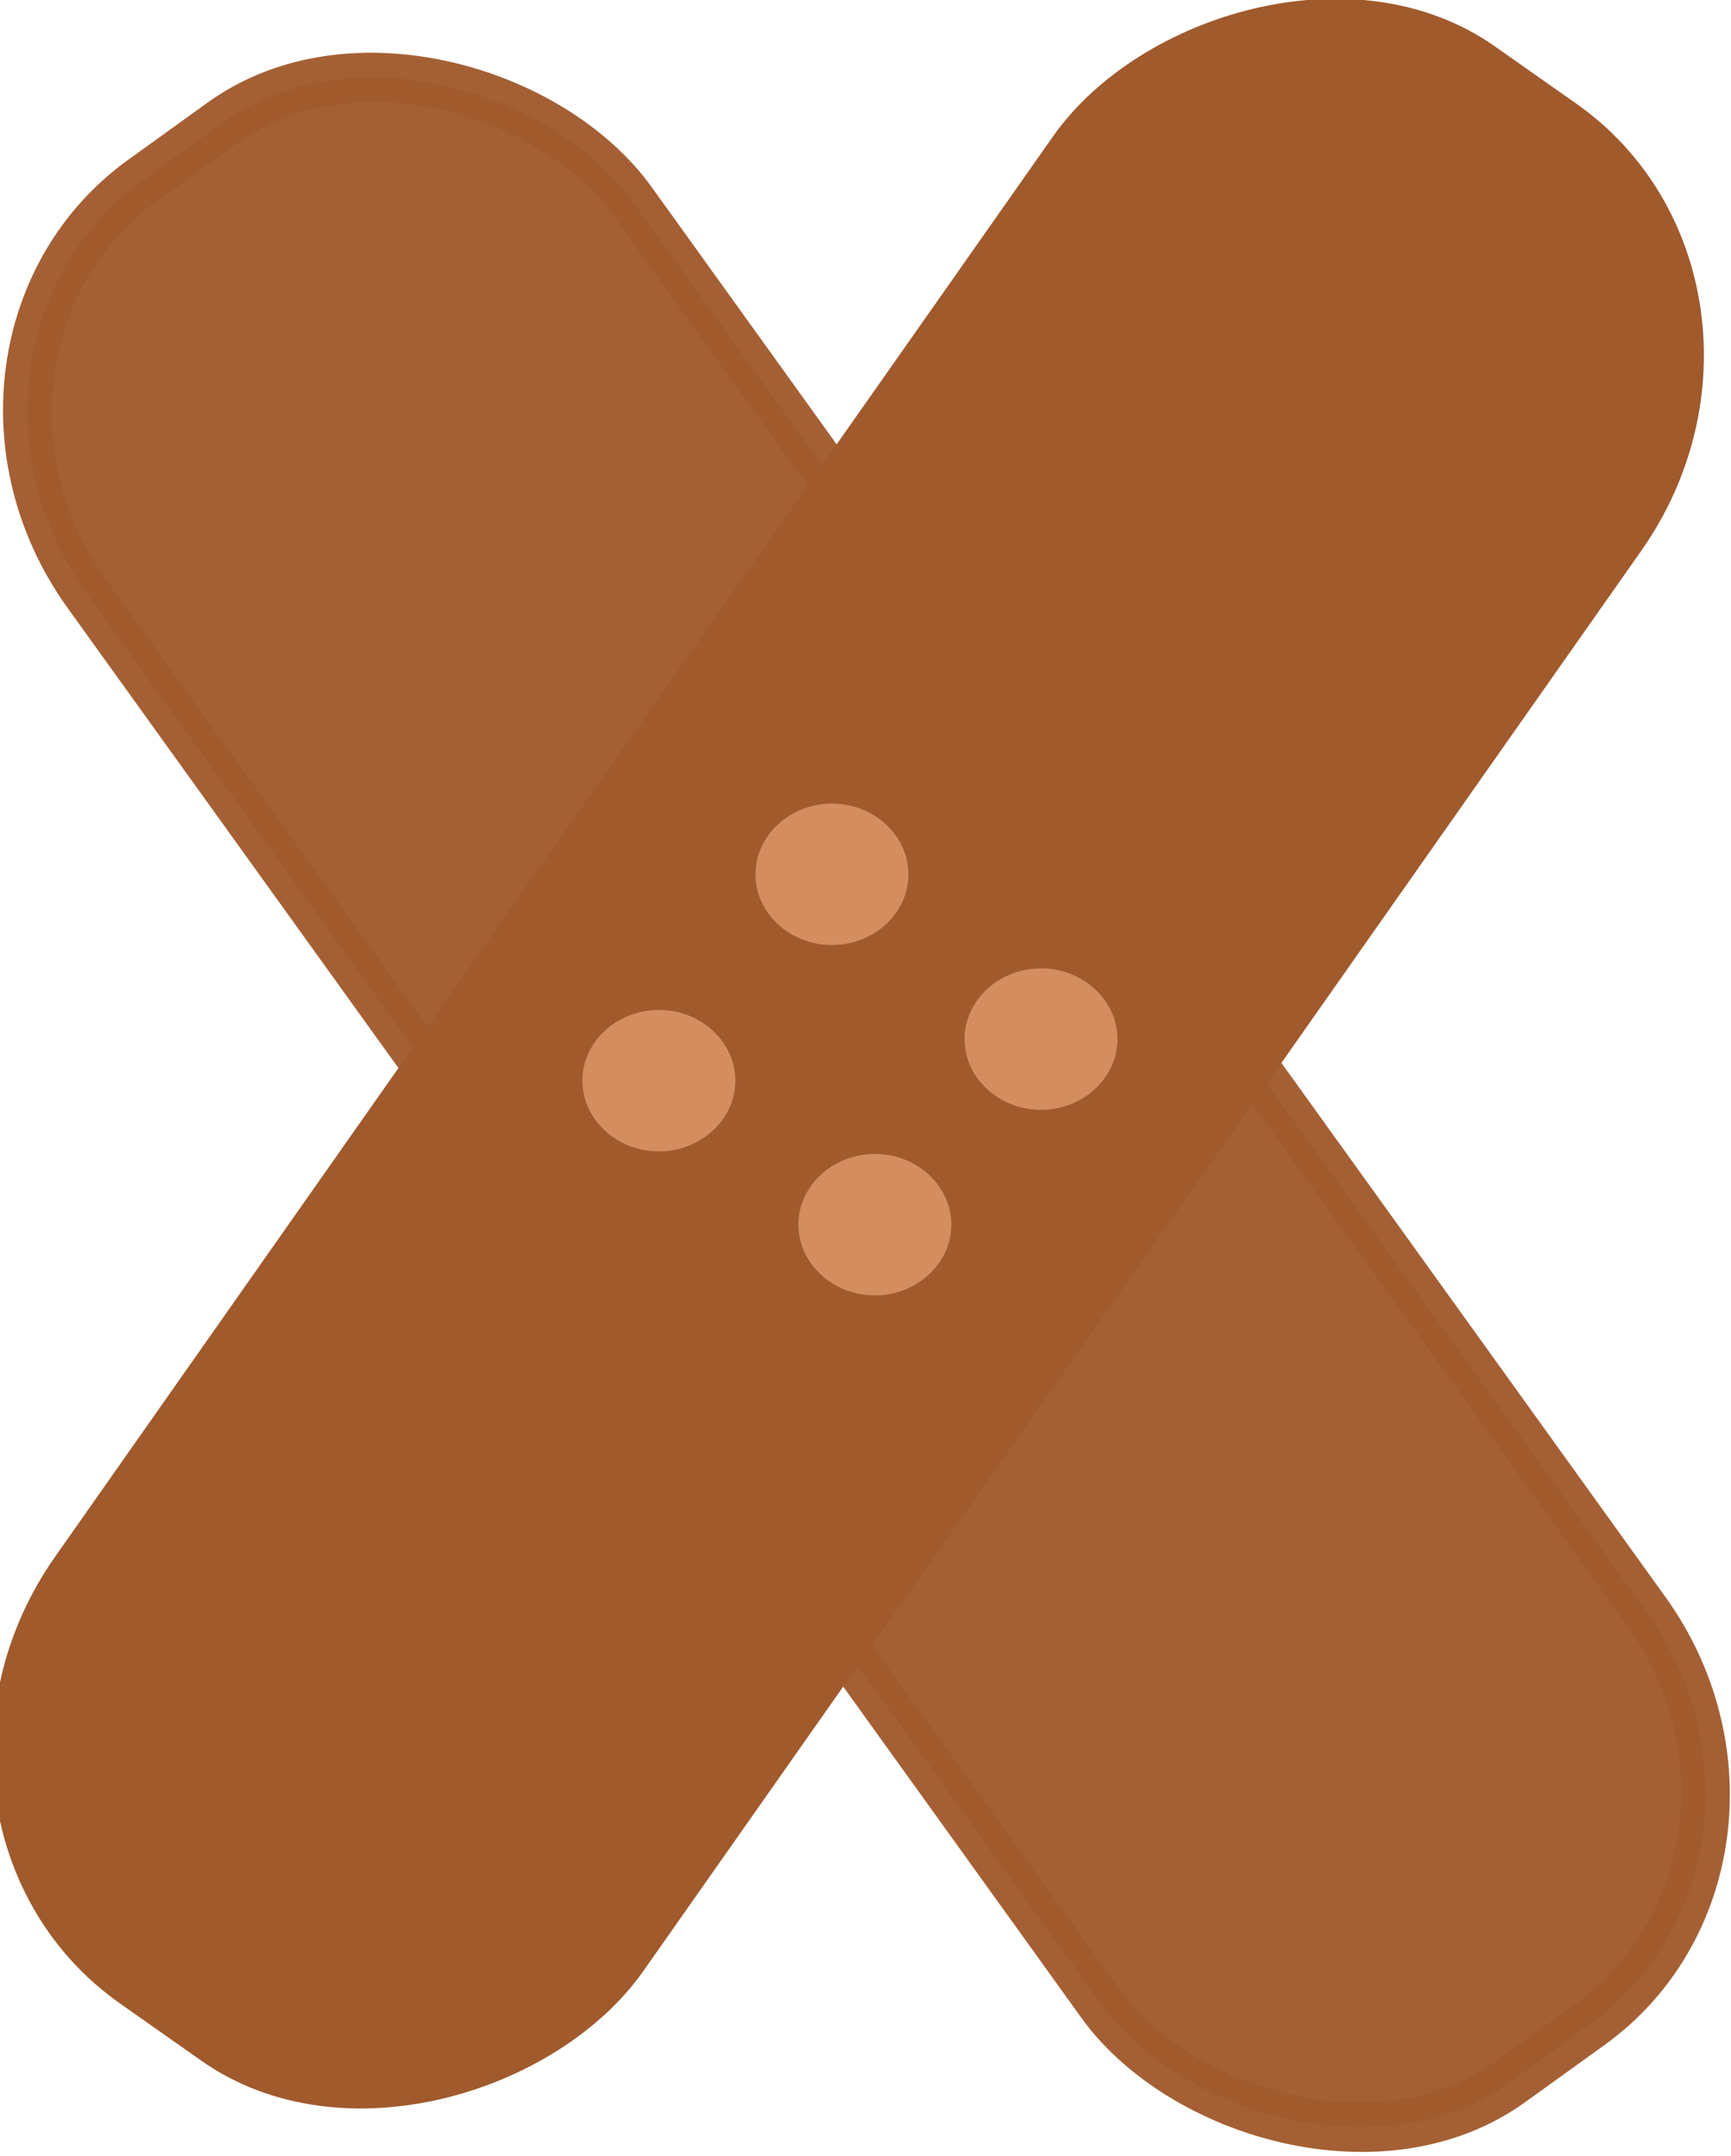 <?xml version="1.0" encoding="UTF-8" standalone="no"?>
<!-- Created with Inkscape (http://www.inkscape.org/) -->

<svg
   width="233.897mm"
   height="291.213mm"
   viewBox="0 0 233.897 291.213"
   version="1.1"
   id="svg5"
   inkscape:export-filename="girly.svg"
   inkscape:export-xdpi="96"
   inkscape:export-ydpi="96"
   inkscape:version="1.2.2 (732a01da63, 2022-12-09)"
   sodipodi:docname="prototype2.svg"
   xml:space="preserve"
   xmlns:inkscape="http://www.inkscape.org/namespaces/inkscape"
   xmlns:sodipodi="http://sodipodi.sourceforge.net/DTD/sodipodi-0.dtd"
   xmlns="http://www.w3.org/2000/svg"
   xmlns:svg="http://www.w3.org/2000/svg"><sodipodi:namedview
     id="namedview7"
     pagecolor="#ffffff"
     bordercolor="#000000"
     borderopacity="0.25"
     inkscape:showpageshadow="2"
     inkscape:pageopacity="0.0"
     inkscape:pagecheckerboard="0"
     inkscape:deskcolor="#d1d1d1"
     inkscape:document-units="mm"
     showgrid="false"
     inkscape:zoom="0.70710678"
     inkscape:cx="6279.8153"
     inkscape:cy="4607.5078"
     inkscape:window-width="1680"
     inkscape:window-height="979"
     inkscape:window-x="99"
     inkscape:window-y="-8"
     inkscape:window-maximized="1"
     inkscape:current-layer="layer1"
     showguides="true" /><defs
     id="defs2" /><g
     id="g47517"
     inkscape:label="bandaid"
     transform="matrix(0.998,0,0,1.18,-1908.973,-1716.239)"><rect
       style="opacity:0.96;fill:#a05a2c;stroke:#a05a2c;stroke-width:6.144"
       id="rect47177"
       width="86.474"
       height="285.697"
       x="485.957"
       y="2292.608"
       ry="36.942"
       transform="matrix(0.854,-0.52,0.648,0.762,0,0)" /><rect
       style="opacity:1;fill:#a05a2c;stroke:#a05a2c;stroke-width:6.143"
       id="rect47177-8"
       width="86.61"
       height="285.196"
       x="-2642.558"
       y="178.393"
       ry="36.877"
       transform="matrix(-0.859,-0.511,-0.639,0.769,0,0)" /><ellipse
       style="opacity:1;fill:#d38d5f;stroke:#a05a2c;stroke-width:4.412"
       id="path47461"
       cx="2025.438"
       cy="1554.534"
       rx="12.559"
       ry="10.304" /><ellipse
       style="fill:#d38d5f;stroke:#a05a2c;stroke-width:4.412"
       id="path47461-6"
       cx="2053.743"
       cy="1573.398"
       rx="12.559"
       ry="10.304" /><ellipse
       style="fill:#d38d5f;stroke:#a05a2c;stroke-width:4.412"
       id="path47461-8"
       cx="2002.006"
       cy="1578.154"
       rx="12.559"
       ry="10.304" /><ellipse
       style="fill:#d38d5f;stroke:#a05a2c;stroke-width:4.412"
       id="path47461-5"
       cx="2031.249"
       cy="1594.639"
       rx="12.559"
       ry="10.304" /></g></svg>
